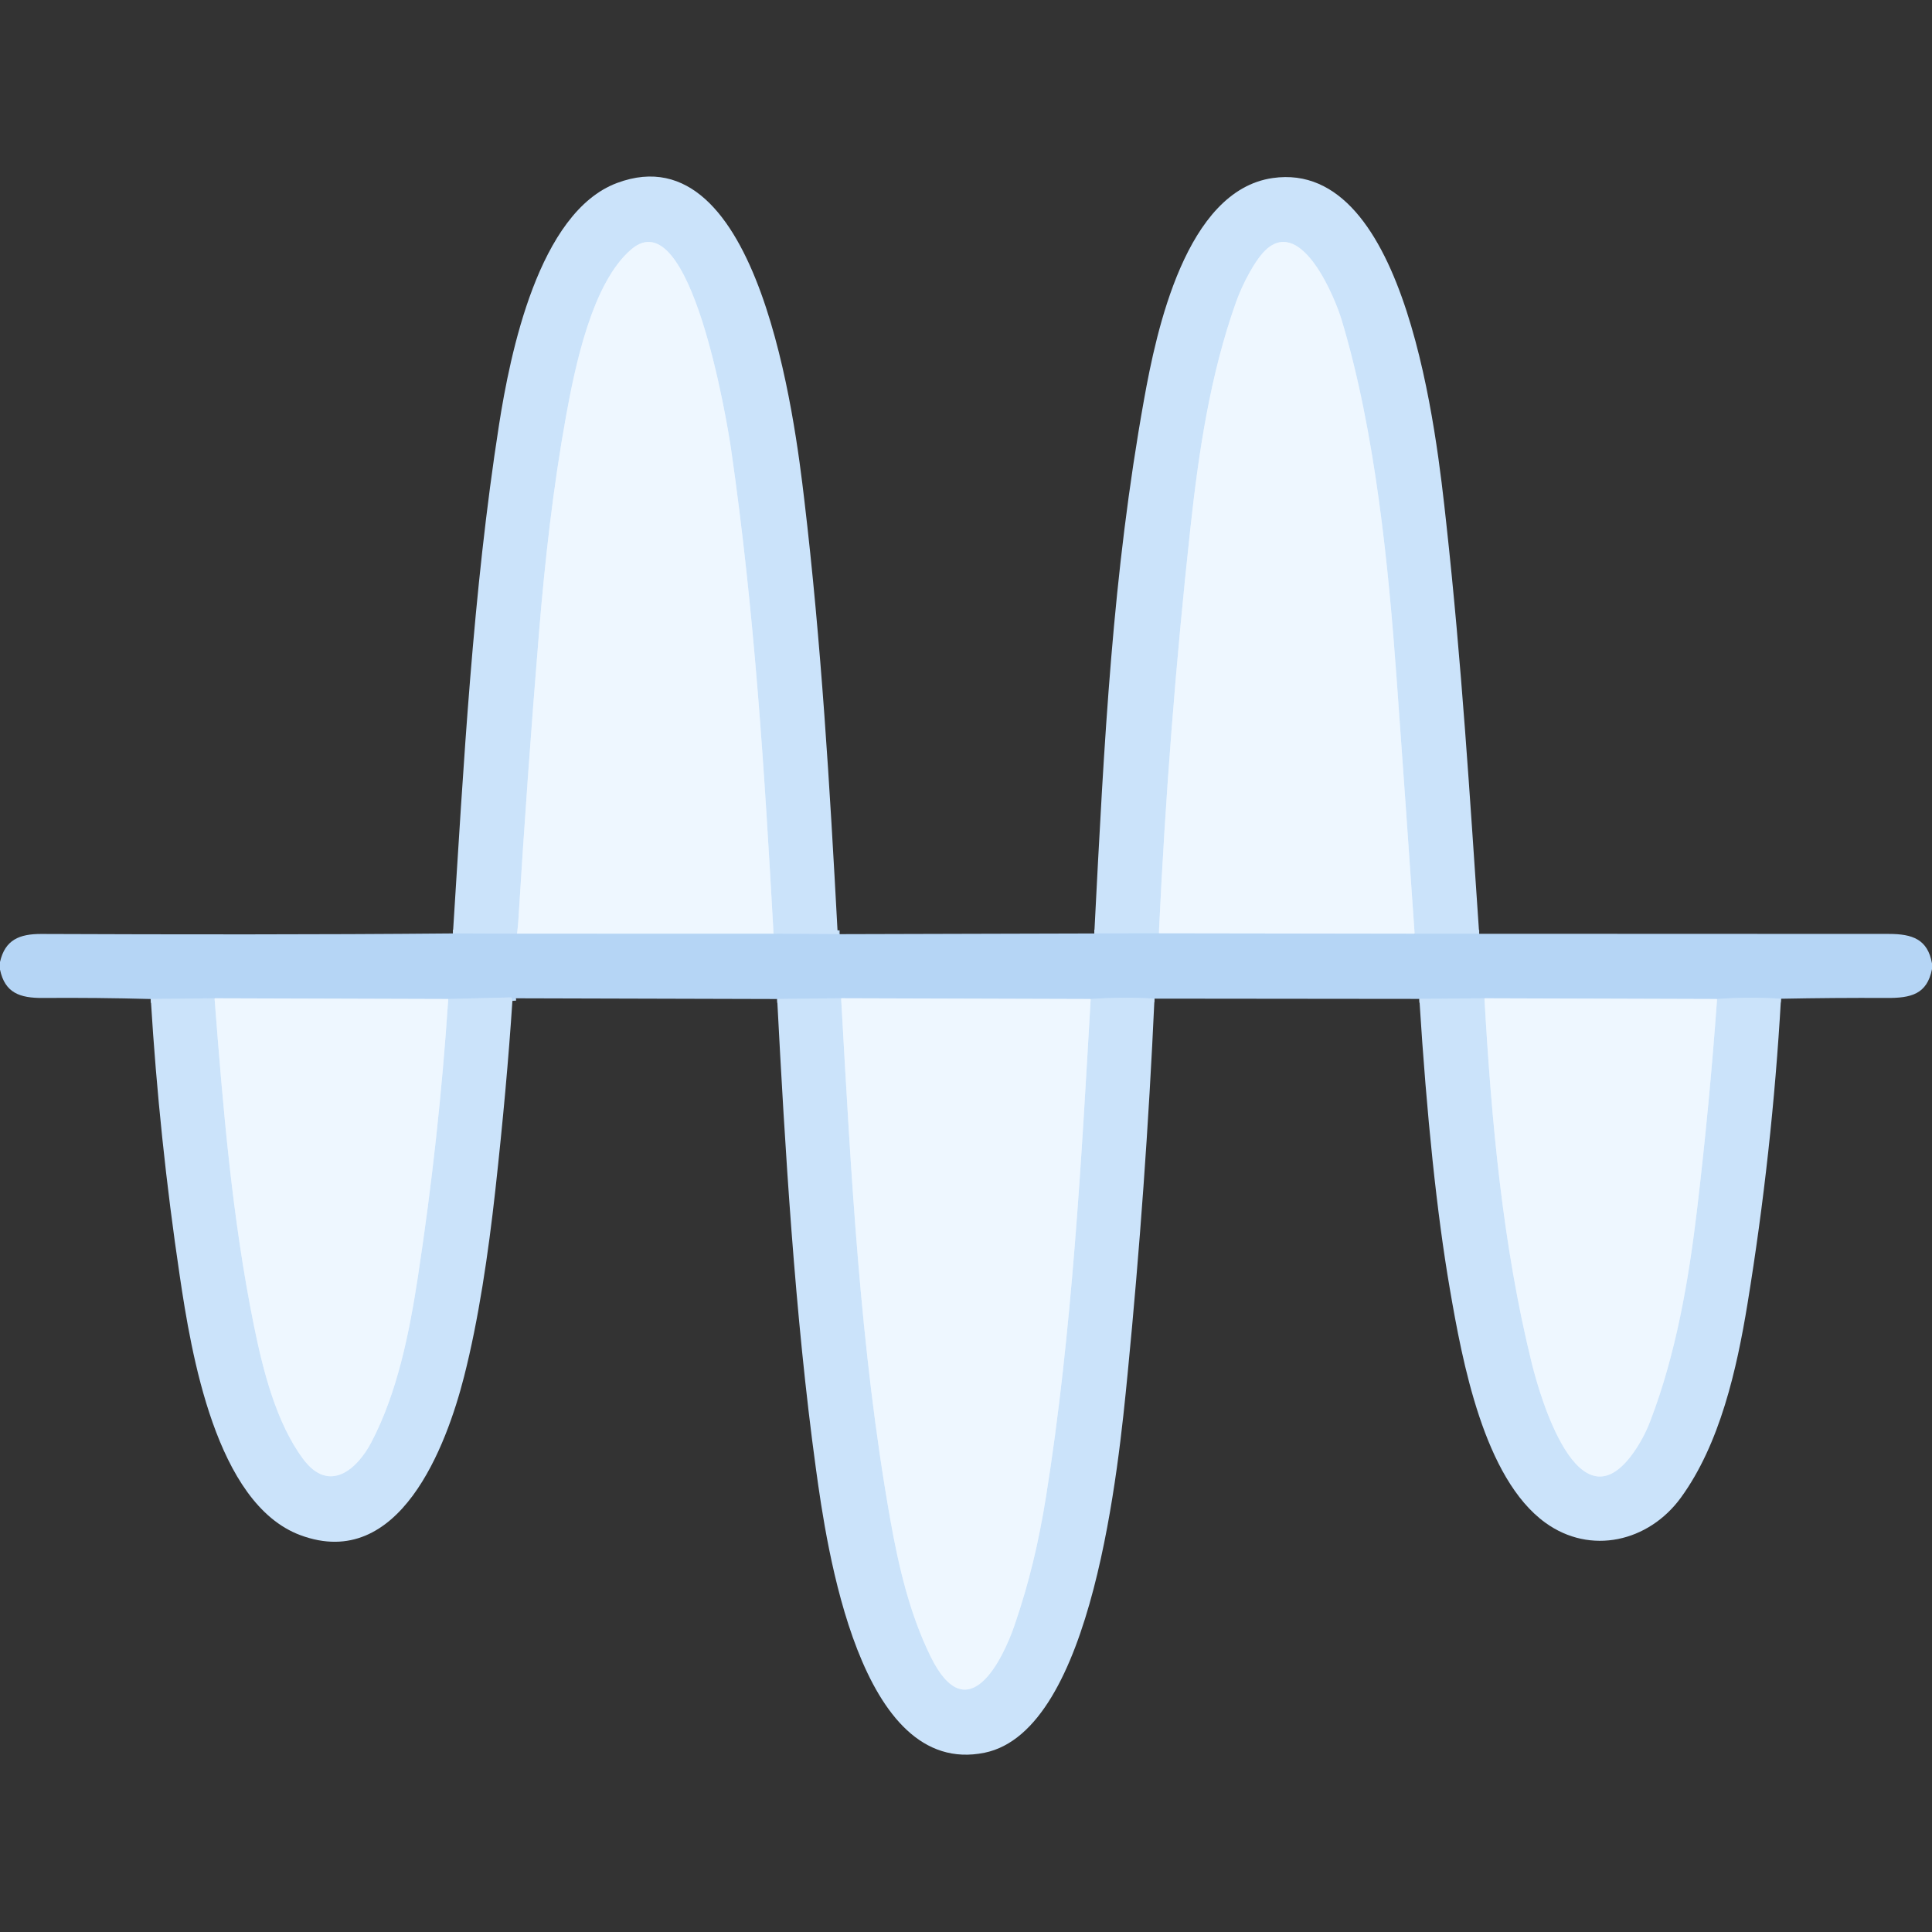 <?xml version="1.0" encoding="UTF-8" standalone="no"?>
<!DOCTYPE svg PUBLIC "-//W3C//DTD SVG 1.1//EN" "http://www.w3.org/Graphics/SVG/1.1/DTD/svg11.dtd">
<svg xmlns="http://www.w3.org/2000/svg" version="1.1" viewBox="0.00 0.00 512.00 512.00">
<rect x="0.00" y="0.00" width="512.00" height="512.00" fill="#333333" stroke="none"/>
<g stroke-width="2.00" fill="none" stroke-linecap="butt">
<path stroke="#c0dcf8" vector-effect="non-scaling-stroke" d="
  M 222.50 247.56
  L 205.00 247.46"
/>
<path stroke="#ddedfd" vector-effect="non-scaling-stroke" d="
  M 205.00 247.46
  C 202.60 204.52 199.98 162.27 193.74 119.01
  C 192.73 112.05 183.02 52.82 167.36 66.03
  C 156.90 74.85 152.37 97.26 149.99 110.36
  C 146.63 128.82 144.41 148.52 142.85 167.57
  Q 139.71 205.84 137.35 244.18
  Q 137.27 245.53 137.01 247.44"
/>
<path stroke="#c0dcf8" vector-effect="non-scaling-stroke" d="
  M 137.01 247.44
  L 120.03 247.37"
/>
<path stroke="#c0dcf8" vector-effect="non-scaling-stroke" d="
  M 392.00 247.46
  L 374.89 247.45"
/>
<path stroke="#ddedfd" vector-effect="non-scaling-stroke" d="
  M 374.89 247.45
  Q 372.56 213.53 370.10 179.57
  C 367.98 150.46 364.56 114.70 355.54 84.75
  C 353.79 78.92 345.17 57.96 335.83 65.88
  C 332.69 68.54 329.19 75.47 327.56 80.07
  C 320.71 99.31 317.66 119.79 315.46 140.02
  Q 309.64 193.44 307.11 247.35"
/>
<path stroke="#c0dcf8" vector-effect="non-scaling-stroke" d="
  M 307.11 247.35
  L 290.00 247.38"
/>
<path stroke="#d2e6fa" vector-effect="non-scaling-stroke" d="
  M 374.89 247.45
  L 307.11 247.35"
/>
<path stroke="#d2e6fa" vector-effect="non-scaling-stroke" d="
  M 205.00 247.46
  L 137.01 247.44"
/>
<path stroke="#c0dcf8" vector-effect="non-scaling-stroke" d="
  M 471.98 264.68
  Q 463.54 264.14 455.04 264.75"
/>
<path stroke="#d2e6fa" vector-effect="non-scaling-stroke" d="
  M 455.04 264.75
  L 393.39 264.56"
/>
<path stroke="#c0dcf8" vector-effect="non-scaling-stroke" d="
  M 393.39 264.56
  L 376.14 264.72"
/>
<path stroke="#c0dcf8" vector-effect="non-scaling-stroke" d="
  M 305.95 264.65
  Q 297.57 264.16 289.04 264.75"
/>
<path stroke="#d2e6fa" vector-effect="non-scaling-stroke" d="
  M 289.04 264.75
  L 222.91 264.55"
/>
<path stroke="#c0dcf8" vector-effect="non-scaling-stroke" d="
  M 222.91 264.55
  L 205.96 264.75"
/>
<path stroke="#c0dcf8" vector-effect="non-scaling-stroke" d="
  M 135.79 265.25
  L 135.75 264.78
  Q 135.70 264.32 135.24 264.33
  L 118.79 264.75"
/>
<path stroke="#d2e6fa" vector-effect="non-scaling-stroke" d="
  M 118.79 264.75
  L 56.86 264.56"
/>
<path stroke="#c0dcf8" vector-effect="non-scaling-stroke" d="
  M 56.86 264.56
  L 39.96 264.75"
/>
<path stroke="#ddedfd" vector-effect="non-scaling-stroke" d="
  M 56.86 264.56
  C 59.10 293.59 61.52 322.89 67.33 351.48
  C 69.70 363.13 73.20 377.07 80.33 386.64
  C 87.25 395.94 94.67 389.37 98.43 382.18
  C 105.36 368.94 108.52 352.98 110.77 338.21
  Q 116.35 301.66 118.79 264.75"
/>
<path stroke="#ddedfd" vector-effect="non-scaling-stroke" d="
  M 222.91 264.55
  C 225.52 310.59 227.88 357.24 235.94 402.71
  C 238.14 415.10 241.07 427.72 246.66 439.07
  C 256.45 458.91 265.73 439.85 268.88 430.66
  C 272.70 419.50 275.23 408.93 277.21 396.59
  C 284.15 353.29 286.65 306.10 289.04 264.75"
/>
<path stroke="#ddedfd" vector-effect="non-scaling-stroke" d="
  M 393.39 264.56
  C 395.24 296.88 398.18 329.90 405.97 361.40
  C 408.07 369.92 418.27 405.50 432.83 385.04
  Q 435.61 381.13 437.35 376.57
  C 444.17 358.75 447.50 339.39 449.74 320.50
  Q 453.04 292.69 455.04 264.75"
/>
</g>
<path fill="#cbe3fa" d="
  M 222.50 247.56
  L 205.00 247.46
  C 202.60 204.52 199.98 162.27 193.74 119.01
  C 192.73 112.05 183.02 52.82 167.36 66.03
  C 156.90 74.85 152.37 97.26 149.99 110.36
  C 146.63 128.82 144.41 148.52 142.85 167.57
  Q 139.71 205.84 137.35 244.18
  Q 137.27 245.53 137.01 247.44
  L 120.03 247.37
  C 122.89 202.40 125.30 157.04 132.25 112.56
  C 135.18 93.85 142.71 56.24 163.55 48.48
  C 201.42 34.37 210.76 112.28 213.15 132.49
  C 217.64 170.37 219.91 208.66 221.96 246.75
  C 221.99 247.15 222.16 247.38 222.50 247.56
  Z"
/>
<path fill="#cbe3fa" d="
  M 392.00 247.46
  L 374.89 247.45
  Q 372.56 213.53 370.10 179.57
  C 367.98 150.46 364.56 114.70 355.54 84.75
  C 353.79 78.92 345.17 57.96 335.83 65.88
  C 332.69 68.54 329.19 75.47 327.56 80.07
  C 320.71 99.31 317.66 119.79 315.46 140.02
  Q 309.64 193.44 307.11 247.35
  L 290.00 247.38
  C 292.67 195.26 294.86 152.20 303.19 105.84
  C 306.44 87.73 314.25 50.48 337.29 47.18
  C 373.07 42.04 380.80 116.03 383.26 138.50
  C 387.37 175.91 389.52 211.11 392.00 247.46
  Z"
/>
<path fill="#eef7ff" d="
  M 374.89 247.45
  L 307.11 247.35
  Q 309.64 193.44 315.46 140.02
  C 317.66 119.79 320.71 99.31 327.56 80.07
  C 329.19 75.47 332.69 68.54 335.83 65.88
  C 345.17 57.96 353.79 78.92 355.54 84.75
  C 364.56 114.70 367.98 150.46 370.10 179.57
  Q 372.56 213.53 374.89 247.45
  Z"
/>
<path fill="#eef7ff" d="
  M 205.00 247.46
  L 137.01 247.44
  Q 137.27 245.53 137.35 244.18
  Q 139.71 205.84 142.85 167.57
  C 144.41 148.52 146.63 128.82 149.99 110.36
  C 152.37 97.26 156.90 74.85 167.36 66.03
  C 183.02 52.82 192.73 112.05 193.74 119.01
  C 199.98 162.27 202.60 204.52 205.00 247.46
  Z"
/>
<path fill="#b5d5f5" d="
  M 120.03 247.37
  L 137.01 247.44
  L 205.00 247.46
  L 222.50 247.56
  L 290.00 247.38
  L 307.11 247.35
  L 374.89 247.45
  L 392.00 247.46
  Q 446.29 247.49 500.58 247.50
  C 506.80 247.50 510.86 248.91 512.00 255.31
  L 512.00 256.81
  C 510.69 263.50 506.42 264.51 500.00 264.47
  Q 486.00 264.40 471.98 264.68
  Q 463.54 264.14 455.04 264.75
  L 393.39 264.56
  L 376.14 264.72
  L 305.95 264.65
  Q 297.57 264.16 289.04 264.75
  L 222.91 264.55
  L 205.96 264.75
  L 136.44 264.56
  Q 136.06 264.56 135.93 264.91
  L 135.79 265.25
  L 135.75 264.78
  Q 135.70 264.32 135.24 264.33
  L 118.79 264.75
  L 56.86 264.56
  L 39.96 264.75
  Q 25.67 264.36 11.37 264.47
  C 5.25 264.51 1.30 263.14 0.00 256.94
  L 0.00 254.94
  C 1.34 249.07 5.11 247.48 11.02 247.51
  C 47.34 247.65 83.67 247.70 120.03 247.37
  Z"
/>
<path fill="#cbe3fa" d="
  M 135.79 265.25
  Q 134.31 287.92 131.26 315.50
  C 129.40 332.26 126.83 349.74 122.98 364.83
  C 118.33 383.06 105.88 416.62 79.59 406.83
  C 57.16 398.47 50.65 358.40 47.65 338.22
  Q 42.20 301.66 39.96 264.75
  L 56.86 264.56
  C 59.10 293.59 61.52 322.89 67.33 351.48
  C 69.70 363.13 73.20 377.07 80.33 386.64
  C 87.25 395.94 94.67 389.37 98.43 382.18
  C 105.36 368.94 108.52 352.98 110.77 338.21
  Q 116.35 301.66 118.79 264.75
  L 135.24 264.33
  Q 135.70 264.32 135.75 264.78
  L 135.79 265.25
  Z"
/>
<path fill="#cbe3fa" d="
  M 305.95 264.65
  Q 303.67 314.60 298.83 364.06
  C 296.47 388.16 289.74 458.59 260.93 464.49
  C 227.75 471.28 219.06 409.85 216.23 389.25
  C 210.65 348.65 208.00 303.72 205.96 264.75
  L 222.91 264.55
  C 225.52 310.59 227.88 357.24 235.94 402.71
  C 238.14 415.10 241.07 427.72 246.66 439.07
  C 256.45 458.91 265.73 439.85 268.88 430.66
  C 272.70 419.50 275.23 408.93 277.21 396.59
  C 284.15 353.29 286.65 306.10 289.04 264.75
  Q 297.57 264.16 305.95 264.65
  Z"
/>
<path fill="#cbe3fa" d="
  M 393.39 264.56
  C 395.24 296.88 398.18 329.90 405.97 361.40
  C 408.07 369.92 418.27 405.50 432.83 385.04
  Q 435.61 381.13 437.35 376.57
  C 444.17 358.75 447.50 339.39 449.74 320.50
  Q 453.04 292.69 455.04 264.75
  Q 463.54 264.14 471.98 264.68
  Q 469.65 305.45 463.11 345.48
  C 460.27 362.86 455.81 382.69 445.43 396.92
  C 436.92 408.58 421.51 412.22 409.51 403.52
  C 393.25 391.73 387.52 360.78 384.21 341.50
  Q 379.11 311.85 376.14 264.72
  L 393.39 264.56
  Z"
/>
<path fill="#eef7ff" d="
  M 56.86 264.56
  L 118.79 264.75
  Q 116.35 301.66 110.77 338.21
  C 108.52 352.98 105.36 368.94 98.43 382.18
  C 94.67 389.37 87.25 395.94 80.33 386.64
  C 73.20 377.07 69.70 363.13 67.33 351.48
  C 61.52 322.89 59.10 293.59 56.86 264.56
  Z"
/>
<path fill="#eef7ff" d="
  M 222.91 264.55
  L 289.04 264.75
  C 286.65 306.10 284.15 353.29 277.21 396.59
  C 275.23 408.93 272.70 419.50 268.88 430.66
  C 265.73 439.85 256.45 458.91 246.66 439.07
  C 241.07 427.72 238.14 415.10 235.94 402.71
  C 227.88 357.24 225.52 310.59 222.91 264.55
  Z"
/>
<path fill="#eef7ff" d="
  M 393.39 264.56
  L 455.04 264.75
  Q 453.04 292.69 449.74 320.50
  C 447.50 339.39 444.17 358.75 437.35 376.57
  Q 435.61 381.13 432.83 385.04
  C 418.27 405.50 408.07 369.92 405.97 361.40
  C 398.18 329.90 395.24 296.88 393.39 264.56
  Z"
/>
</svg>
